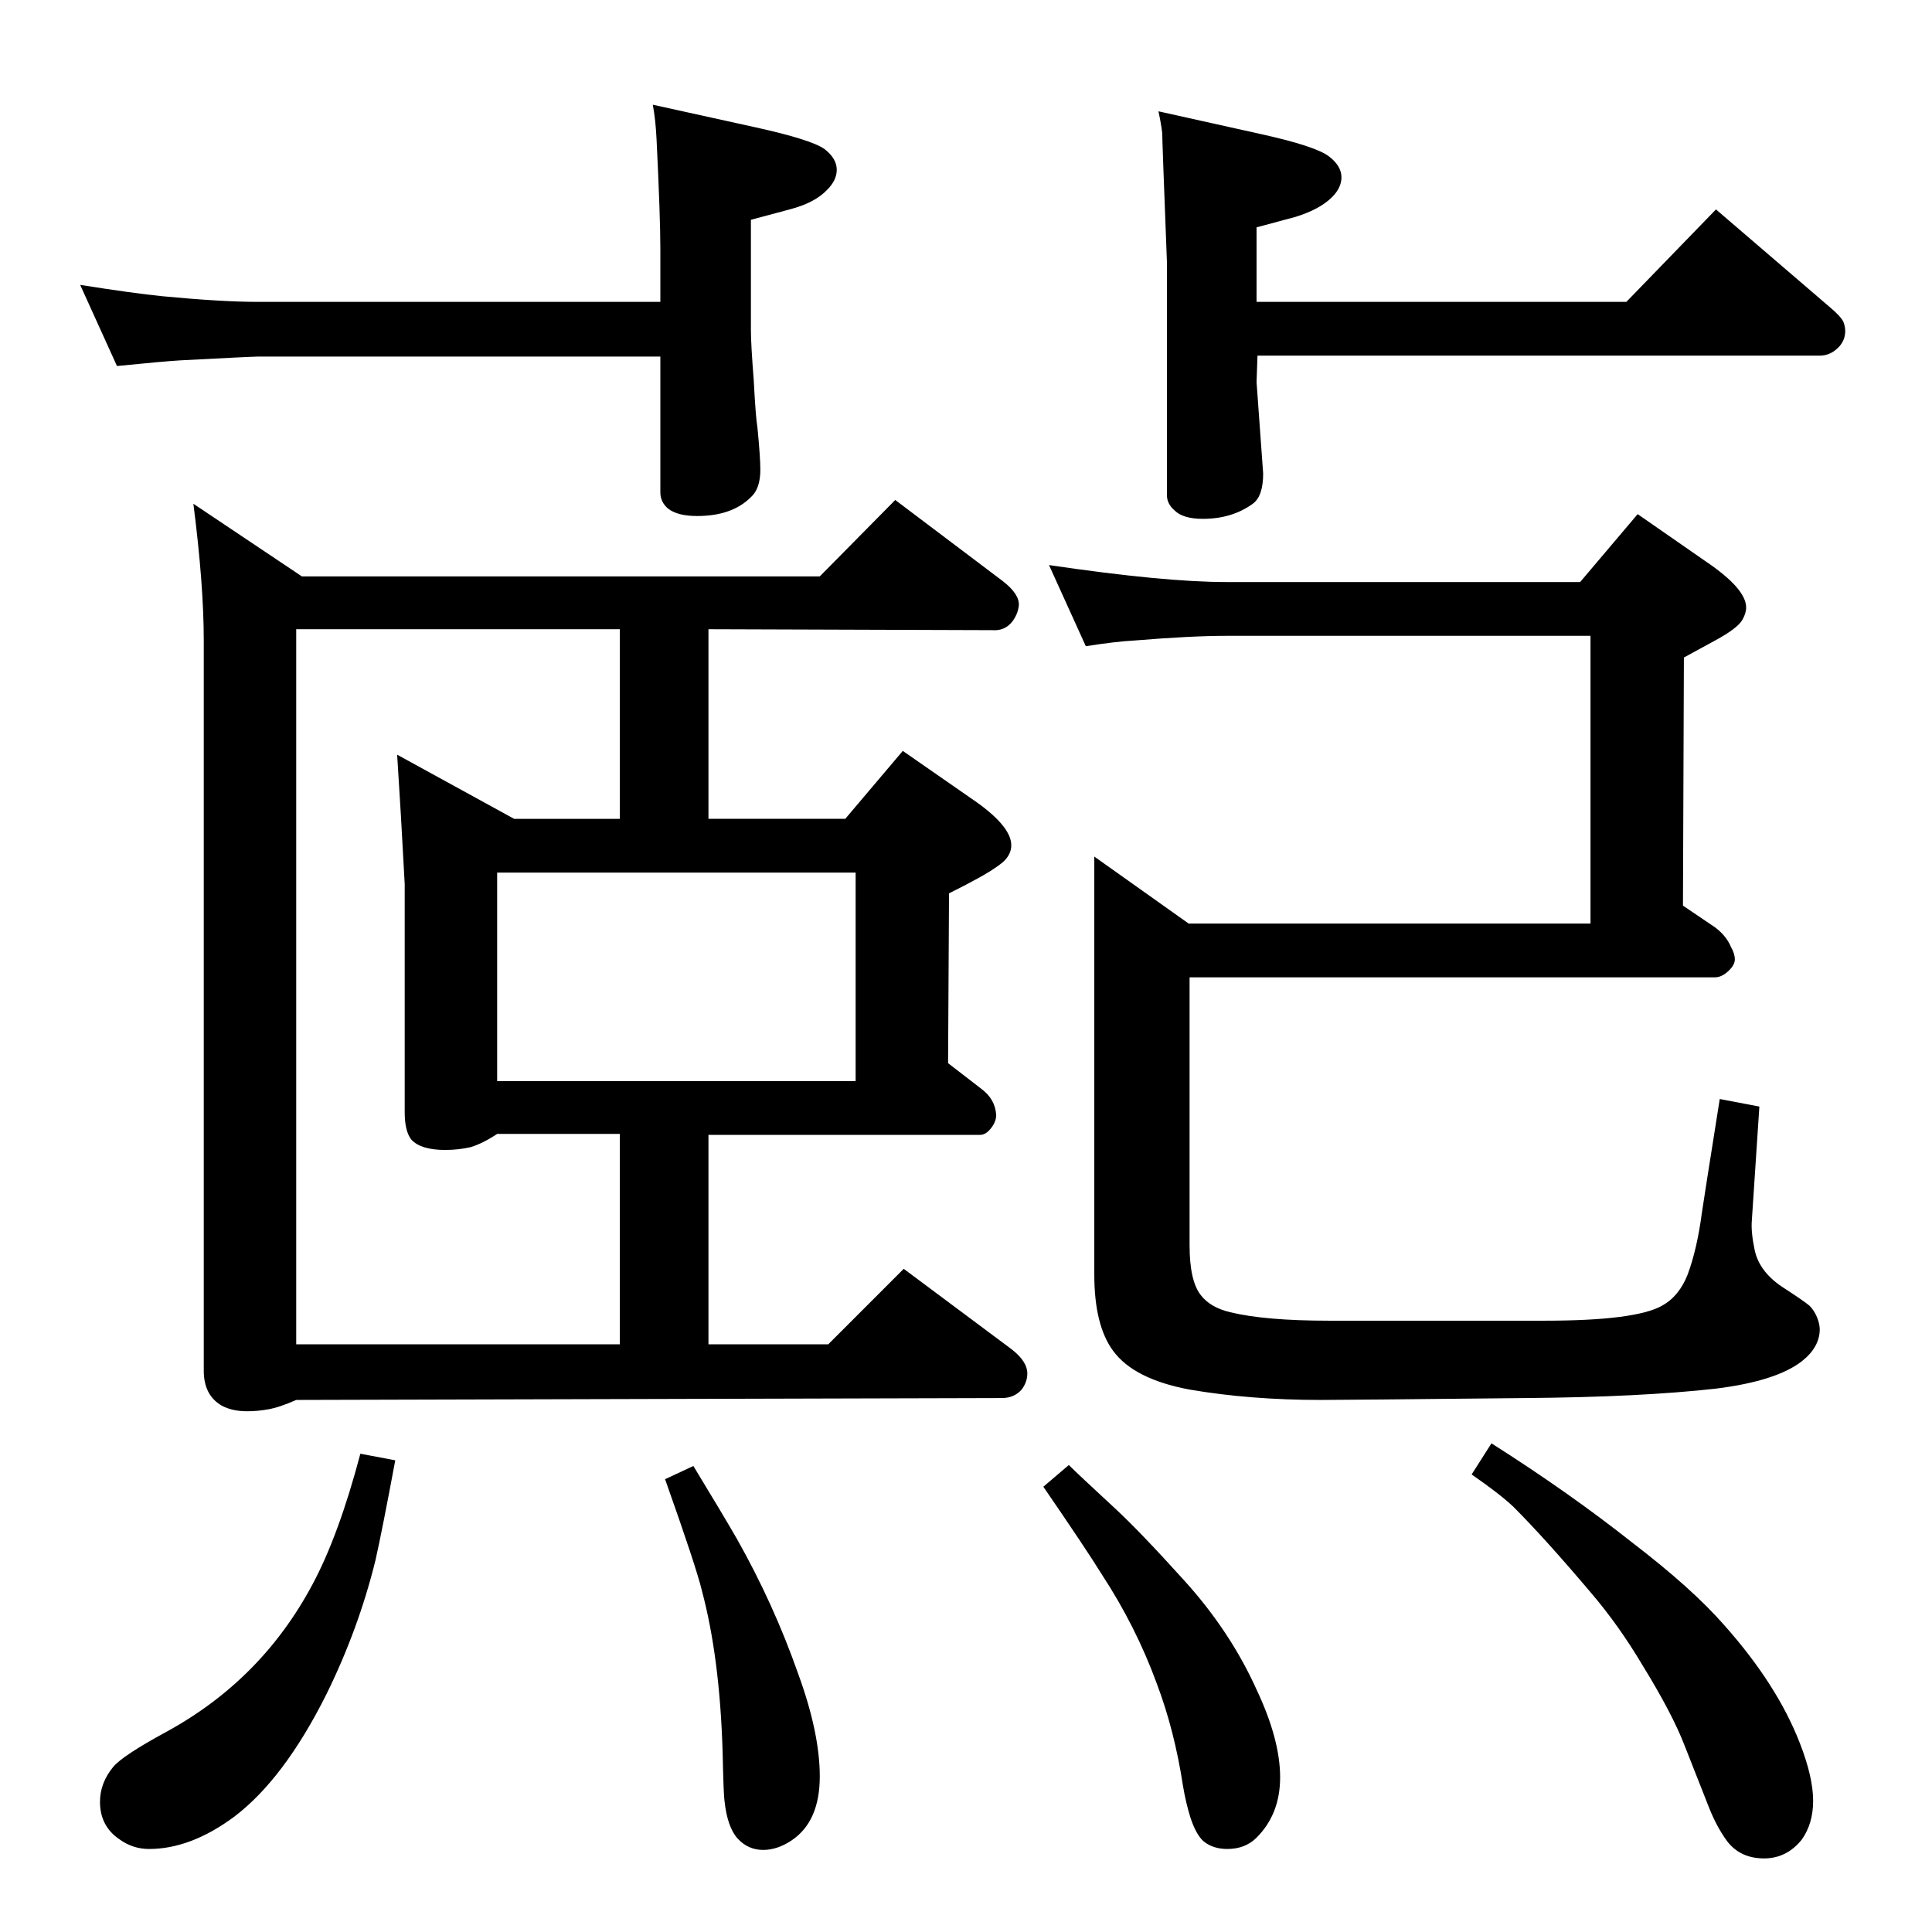 <?xml version="1.0" standalone="no"?>
<!DOCTYPE svg PUBLIC "-//W3C//DTD SVG 1.1//EN" "http://www.w3.org/Graphics/SVG/1.1/DTD/svg11.dtd" >
<svg xmlns="http://www.w3.org/2000/svg" xmlns:xlink="http://www.w3.org/1999/xlink" version="1.1" viewBox="0 -339 2048 2048">
  <g transform="matrix(1 0 0 -1 0 1709)">
   <path fill="currentColor"
d="M1260 1069h426v305h-386q-37 0 -98 -5q-19 -1 -51 -6l-39 86q122 -18 188 -18h375l61 72l72 -50q43 -29 43 -49q0 -6 -4 -13q-5 -9 -29 -22t-33 -18l-1 -263l34 -23q12 -9 17 -21q4 -7 4 -13t-7 -12.5t-14 -6.5h-557v-284q0 -38 12 -53q10 -13 31 -18q37 -9 105 -9h118
h110q97 0 125 16q18 10 27 33q10 27 15 65q2 14 19 121l42 -8l-8 -121q-1 -12 3 -31q5 -24 32 -41q20 -13 26 -18q7 -7 10 -18q1 -4 1 -7q0 -19 -19 -34q-27 -21 -91 -29q-80 -9 -202 -10q-192 -2 -217 -2q-75 0 -139 11q-59 11 -81 41q-20 27 -20 81v443zM205 1514l115 -77
h549l80 81l114 -86q18 -14 17 -26q-1 -9 -7 -17q-8 -10 -21 -9l-301 1v-201h145l61 72l72 -50q43 -29 43 -50q0 -10 -9 -18q-11 -9 -30 -19q-9 -5 -27 -14l-1 -180l35 -27q15 -11 16 -28q0 -7 -5.5 -14t-11.5 -7h-288v-222h127l80 80l114 -85q17 -13 17 -26q0 -9 -6 -17
q-8 -9 -21 -9l-748 -2q-18 -8 -30 -10q-11 -2 -22 -2q-16 0 -27 6q-19 11 -19 37v774q0 59 -11 145zM314 1381v-758h343v223h-130q-15 -10 -28 -14q-13 -3 -27 -3q-26 0 -36 11q-7 9 -7 29v242l-4 72l-4 65l124 -68h112v201h-343zM527 902h380v221h-380v-221zM1581 518
q82 -52 149 -105q64 -49 98 -88q56 -63 80 -125q14 -36 14 -61q0 -24 -12 -41q-16 -20 -40 -20q-25 0 -39 18q-11 15 -19 35l-26 66q-13 34 -45 86q-25 42 -54 76q-49 58 -83 92q-15 14 -44 34zM382 507l37 -7q-14 -75 -21 -106q-18 -73 -52 -142q-45 -90 -98 -130
q-46 -34 -90 -34q-17 0 -31 10q-21 14 -21 40q0 20 14 37q10 12 56 37q101 55 155 156q28 52 51 139zM735 494q31 -51 46 -77q39 -69 65 -143q23 -63 23 -109q0 -48 -30 -68q-15 -10 -30 -10q-16 0 -27 12t-14 40q-1 6 -2 52q-3 100 -22 171q-6 25 -39 118zM1133 495
q9 -9 49 -46q26 -24 73 -76q49 -54 77 -116q25 -53 25 -93q0 -39 -25 -64q-12 -12 -31 -12q-15 0 -25 8q-8 7 -14 25q-5 16 -8 34q-9 59 -28 109q-22 60 -58 115q-16 26 -62 93zM1333 1671l-1 -28l7 -97q0 -24 -11 -32q-22 -16 -53 -16q-21 0 -30 9q-8 7 -8 16v247
q-5 129 -5 137q-1 9 -4 23l108 -24q59 -13 73 -24q13 -10 13 -22q0 -11 -10 -21q-13 -13 -39 -21l-41 -11v-79h392l95 98l120 -103q12 -10 15 -16q2 -5 2 -10q0 -9 -6 -16q-9 -10 -21 -10h-596zM700 1670h-427q-6 0 -82 -4q-17 -1 -67 -6l-39 86q57 -9 87 -12q63 -6 101 -6
h427v57q0 33 -4 115q-1 21 -4 37l109 -24q59 -13 73 -23q13 -10 13 -22q0 -11 -10 -21q-13 -14 -40 -21l-41 -11v-117q0 -15 3 -53q2 -39 4 -51q3 -31 3 -44q0 -20 -10 -29q-20 -20 -57 -20q-21 0 -31 8q-8 7 -8 17v144z" />
  </g>

</svg>
